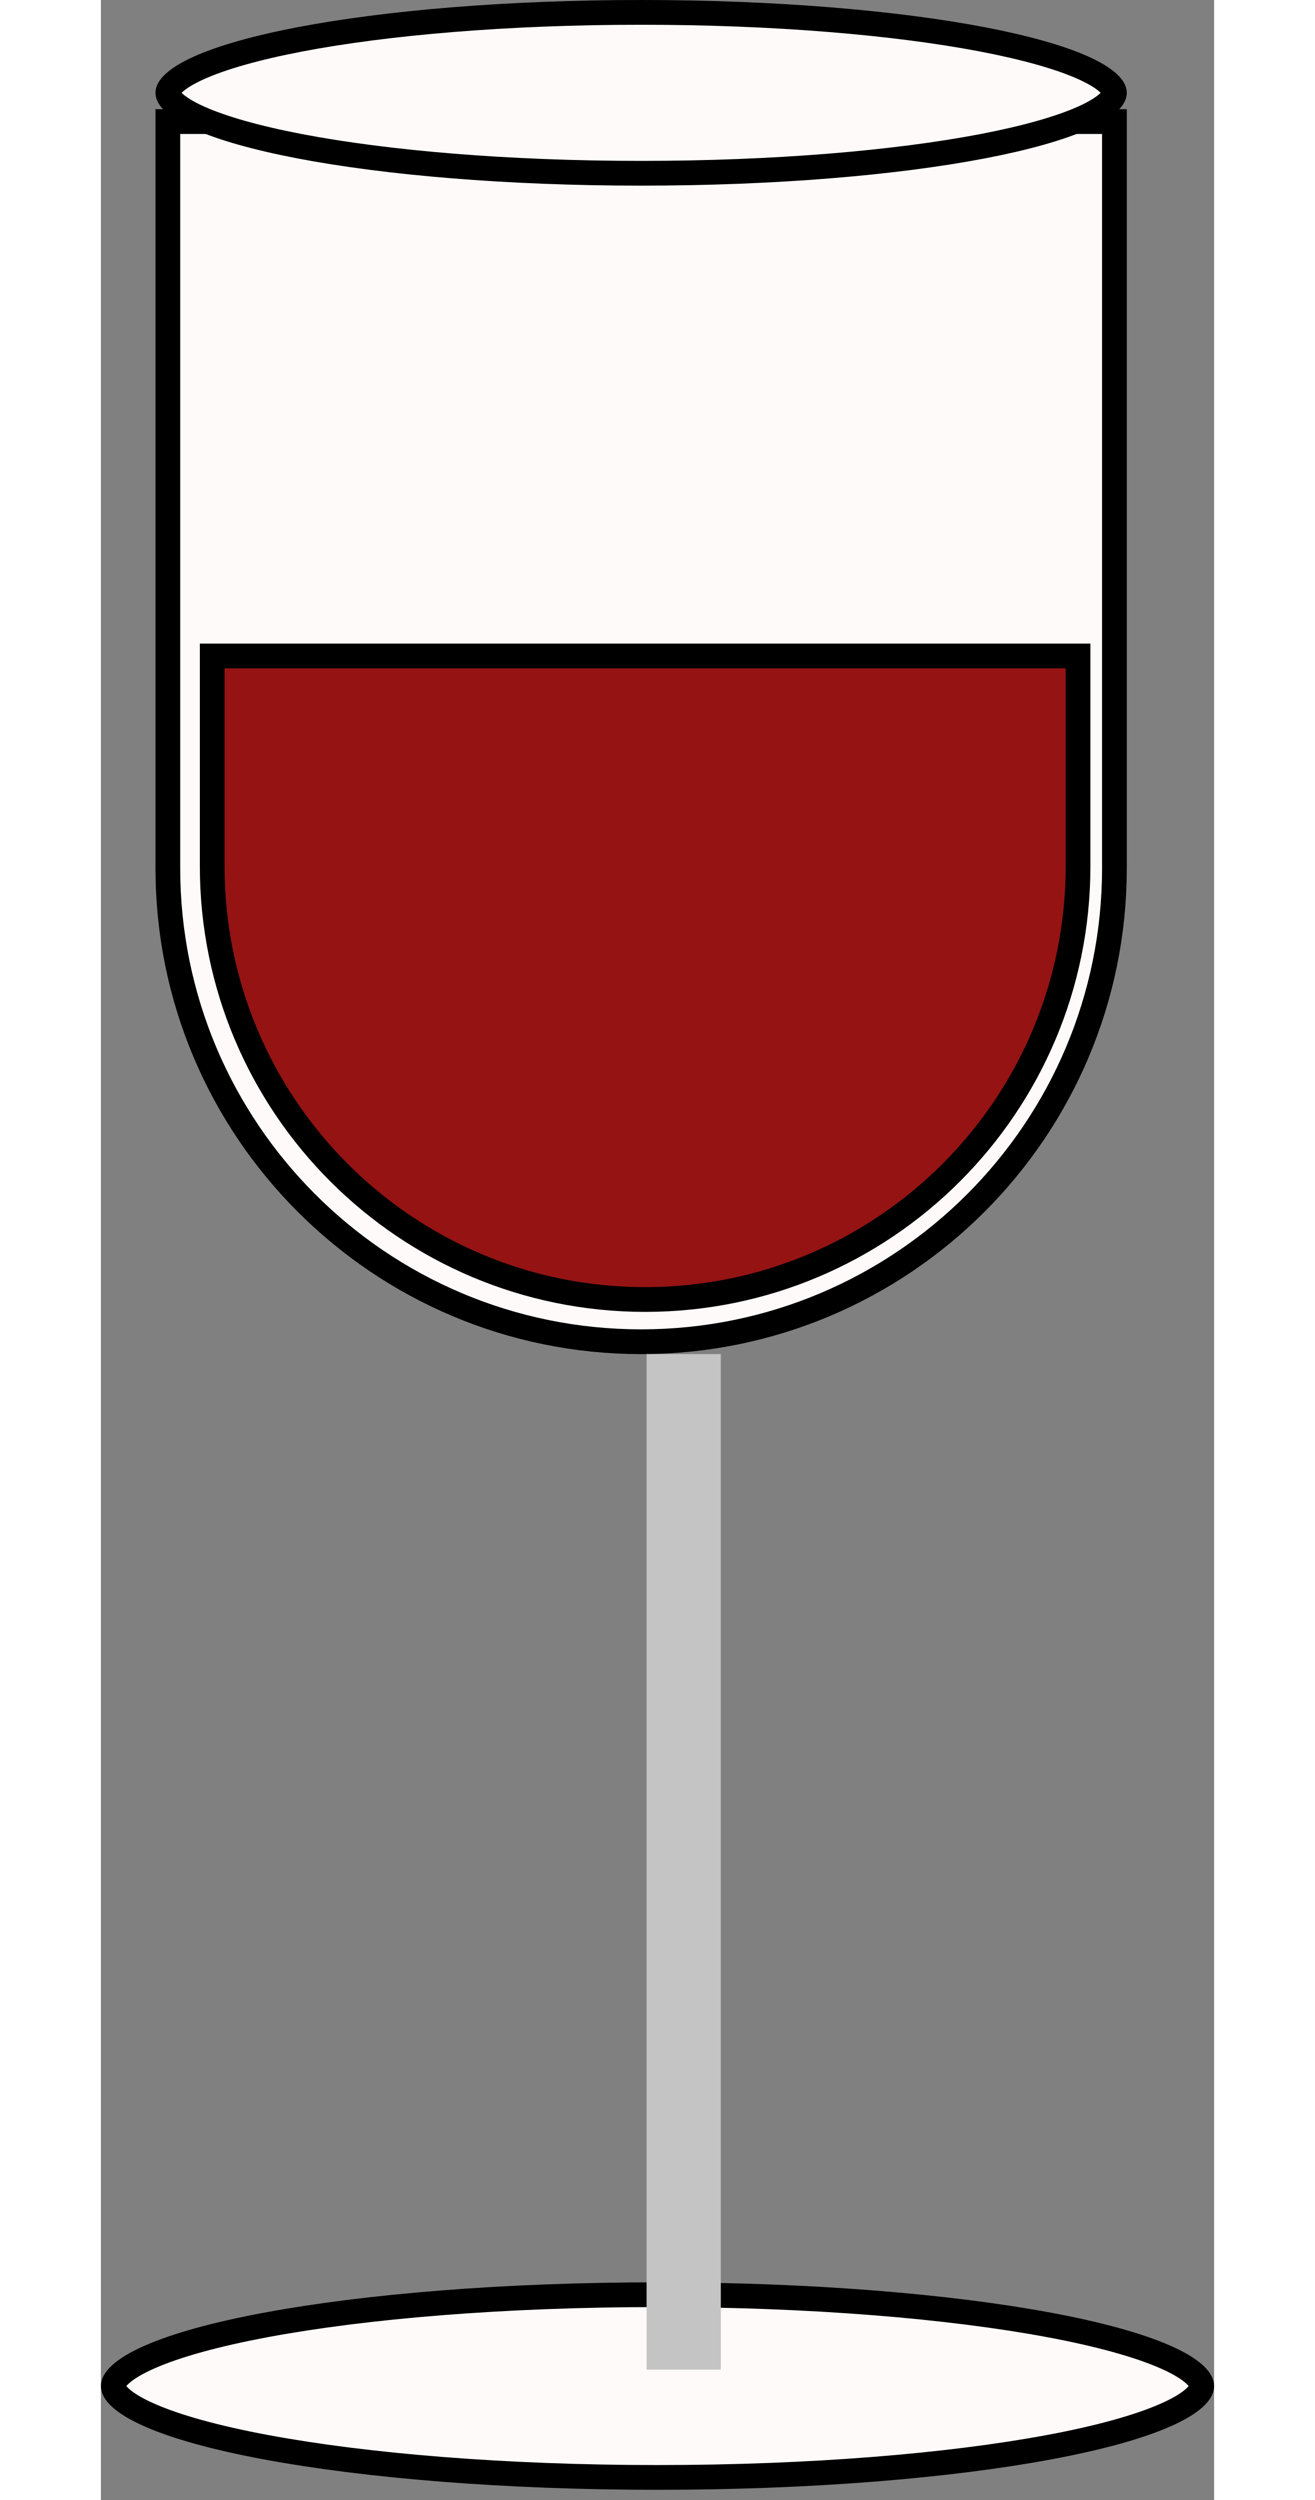 <svg width="10" height="19" viewBox="0 0 45 101" fill="none" xmlns="http://www.w3.org/2000/svg">
<rect x="0" y="0" width="45" height="101" fill="#808080" stroke="none"/>
<path d="M2.706 4.912H40.971V35.074C40.971 45.64 32.405 54.206 21.838 54.206C11.272 54.206 2.706 45.64 2.706 35.074V4.912Z" fill="#FFFAFA" stroke="black"/>
<path d="M40.971 3.75C40.971 3.682 40.936 3.552 40.73 3.36C40.525 3.168 40.194 2.959 39.722 2.746C38.781 2.321 37.387 1.926 35.627 1.589C32.113 0.918 27.238 0.5 21.838 0.5C16.439 0.5 11.563 0.918 8.05 1.589C6.289 1.926 4.896 2.321 3.954 2.746C3.482 2.959 3.151 3.168 2.946 3.36C2.74 3.552 2.706 3.682 2.706 3.75C2.706 3.818 2.74 3.948 2.946 4.14C3.151 4.332 3.482 4.541 3.954 4.754C4.896 5.179 6.289 5.574 8.05 5.911C11.563 6.582 16.439 7 21.838 7C27.238 7 32.113 6.582 35.627 5.911C37.387 5.574 38.781 5.179 39.722 4.754C40.194 4.541 40.525 4.332 40.73 4.14C40.936 3.948 40.971 3.818 40.971 3.75Z" fill="#FFFAFA" stroke="black"/>
<path d="M44.5 96.397C44.5 96.491 44.451 96.649 44.206 96.872C43.963 97.094 43.576 97.331 43.03 97.571C41.943 98.05 40.339 98.493 38.318 98.869C34.285 99.62 28.692 100.088 22.5 100.088C16.308 100.088 10.715 99.62 6.682 98.869C4.661 98.493 3.057 98.05 1.97 97.571C1.424 97.331 1.037 97.094 0.794 96.872C0.549 96.649 0.5 96.491 0.5 96.397C0.5 96.303 0.549 96.145 0.794 95.922C1.037 95.701 1.424 95.463 1.97 95.223C3.057 94.745 4.661 94.301 6.682 93.925C10.715 93.174 16.308 92.706 22.5 92.706C28.692 92.706 34.285 93.174 38.318 93.925C40.339 94.301 41.943 94.745 43.03 95.223C43.576 95.463 43.963 95.701 44.206 95.922C44.451 96.145 44.5 96.303 44.5 96.397Z" fill="#FFFAFA" stroke="black"/>
<line x1="23.559" y1="54.706" x2="23.559" y2="95.735" stroke="#C4C4C4" stroke-width="3"/>
<path d="M4.5 26.5H39.5V35C39.5 44.665 31.665 52.5 22 52.5C12.335 52.5 4.5 44.665 4.5 35V26.5Z" fill="#961313" stroke="black"/>
</svg>
